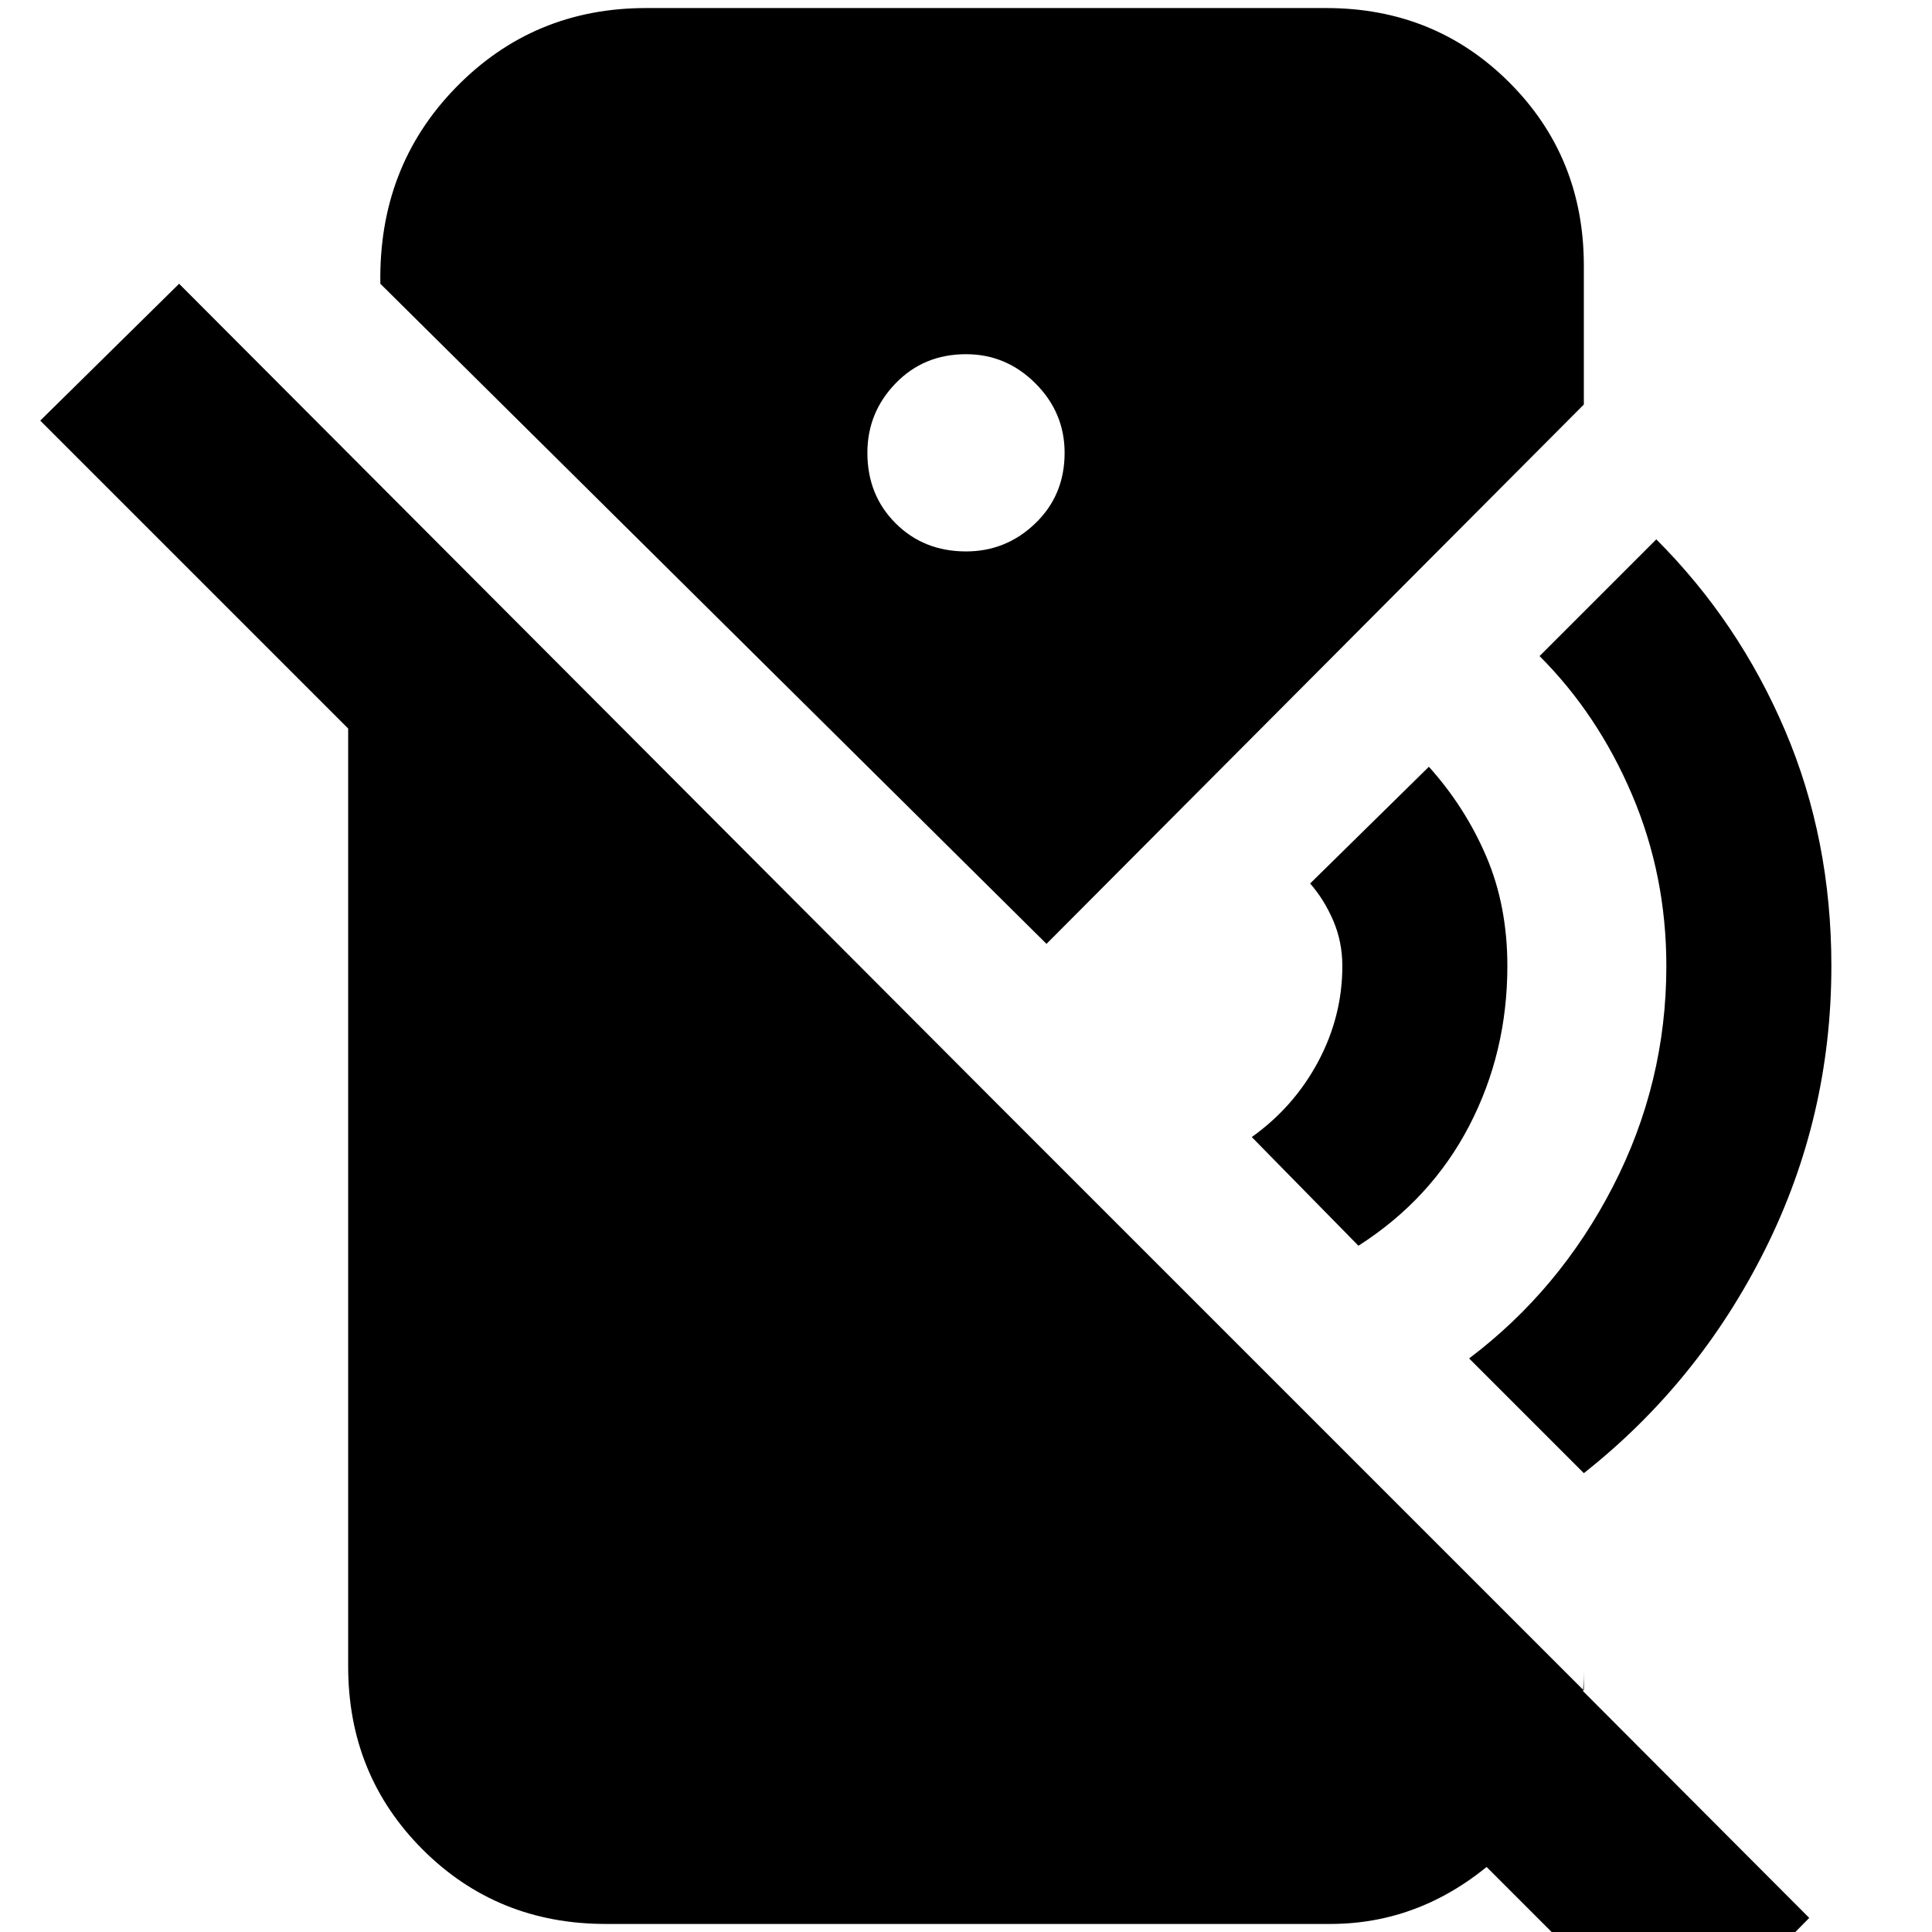 <svg xmlns="http://www.w3.org/2000/svg" height="20" viewBox="0 -960 960 960" width="20"><path d="m675-341-53-54q21-15 33-37.5t12-47.5q0-12-4.5-22.5T651-521l59-58q18 20 28.5 44.5T749-480q0 43-19 79.5T675-341Zm112 113-57-57q45-34 71.5-85.5T828-480q0-45-17-85t-46-69l58-58q41 41 64 95t23 117q0 75-33 141t-90 111Zm45 289L20-751l69-68L899-7l-67 68ZM480-686q20 0 34.5-14t14.5-35q0-20-14.5-34.5T480-784q-21 0-35 14.5T431-735q0 21 14 35t35 14ZM301-4q-54 0-91-37t-37-91v-602l614 614v-10q0 52-38.5 89T661-4H301Zm219-487L189-819q-1-58 37.5-97.5T321-956h338q54 0 91 37t37 91v69L520-491Z"/></svg>